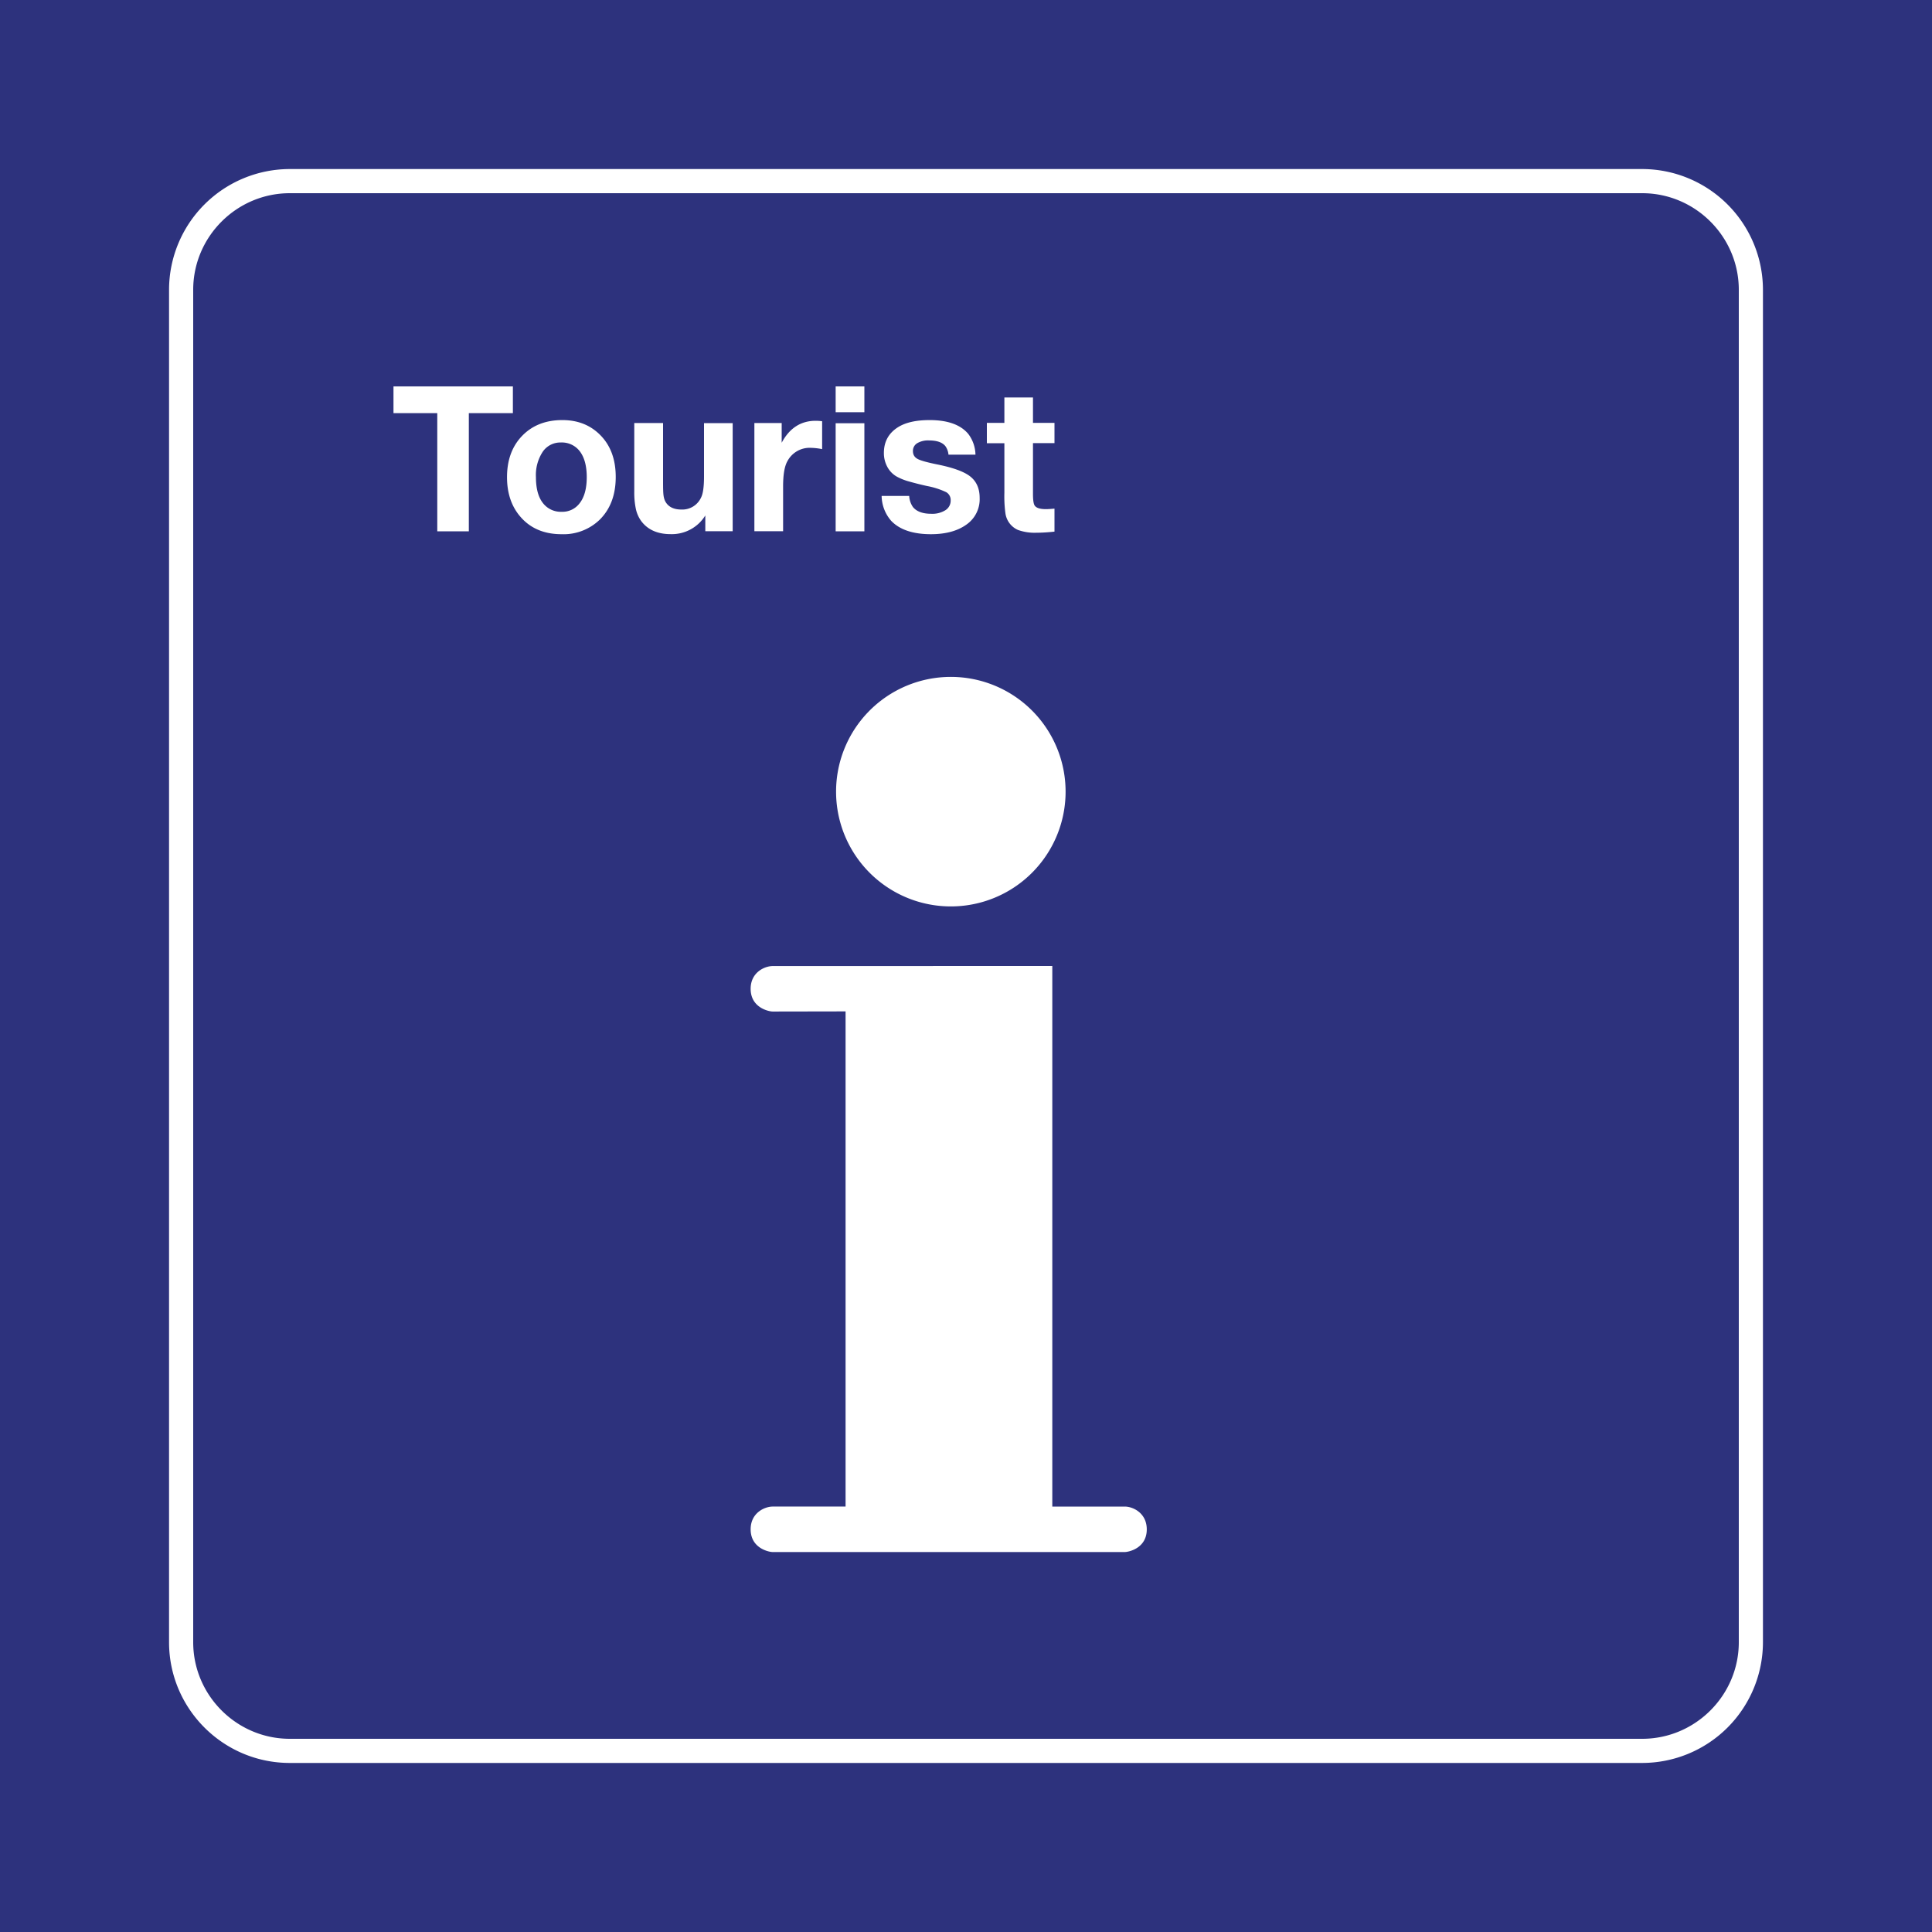 <svg class="color-immutable" width="30" height="30" viewBox="0 0 30 30" fill="none" xmlns="http://www.w3.org/2000/svg"><rect x="0" y="0" width="30" height="30" fill="#808080" stroke="none"/><g clip-path="url(#a)"><path d="M30 0H0v30h30V0Z" fill="#2D327D"/><path d="M25.5 3c.825 0 1.5.675 1.5 1.5v21c0 .825-.675 1.5-1.5 1.5h-21c-.825 0-1.5-.675-1.5-1.5v-21C3 3.675 3.675 3 4.5 3h21Zm0-.375h-21A1.877 1.877 0 0 0 2.625 4.5v21c0 1.034.841 1.875 1.875 1.875h21a1.877 1.877 0 0 0 1.875-1.875v-21A1.877 1.877 0 0 0 25.5 2.625Z" fill="#fff"/><path d="M12.983 12.335a1.782 1.782 0 1 1 3.563 0 1.782 1.782 0 0 1-3.563 0ZM11.998 24.1c-.056 0-.342-.056-.342-.353 0-.254.215-.353.343-.353h1.131v-7.689l-1.132.002c-.056 0-.342-.056-.342-.353 0-.254.215-.353.343-.353L16.34 15v8.394h1.125c.128 0 .342.1.342.354 0 .296-.285.352-.342.352h-5.467ZM7.964 6v.415H7.28V8.25h-.49V6.415h-.68V6h1.853ZM8.733 6.523c.244 0 .443.081.598.243.153.16.23.373.23.64 0 .276-.082.496-.245.66a.807.807 0 0 1-.597.229c-.261 0-.47-.085-.624-.255-.148-.162-.222-.373-.222-.631 0-.254.072-.461.215-.62.16-.177.374-.266.645-.266Zm-.023.348a.331.331 0 0 0-.282.143.656.656 0 0 0-.106.395c0 .173.035.306.105.398a.35.35 0 0 0 .294.14.333.333 0 0 0 .275-.127c.077-.095.115-.232.115-.411 0-.168-.034-.299-.101-.392a.349.349 0 0 0-.3-.146ZM11.377 6.57v1.679h-.425v-.245a.61.61 0 0 1-.538.29c-.201 0-.353-.066-.455-.2a.5.5 0 0 1-.084-.185 1.227 1.227 0 0 1-.026-.277V6.569h.447v.924c0 .097.002.165.008.205.006.04.017.074.035.102.047.074.127.112.241.112a.32.32 0 0 0 .306-.186c.031-.06.046-.17.046-.328V6.57h.445ZM12.766 6.541v.433a.996.996 0 0 0-.174-.02.39.39 0 0 0-.366.209c-.044.078-.066.208-.066.39v.696h-.446v-1.68h.424v.306c.121-.227.297-.341.528-.341.028 0 .062.002.1.007ZM13.422 6v.401h-.446V6h.446Zm0 .572V8.25h-.446V6.572h.446ZM15.147 7.06h-.419a.27.27 0 0 0-.047-.131c-.047-.06-.132-.09-.257-.09a.329.329 0 0 0-.183.044.138.138 0 0 0-.065.121c0 .056.024.096.072.122.047.026.156.056.327.09.216.045.372.1.467.165.113.077.17.194.17.35a.48.48 0 0 1-.21.418c-.137.097-.32.146-.546.146-.28 0-.487-.07-.618-.208a.6.6 0 0 1-.148-.386h.428a.334.334 0 0 0 .058.172c.057.07.152.105.285.105a.382.382 0 0 0 .22-.056.175.175 0 0 0 .081-.152.14.14 0 0 0-.07-.128 1.2 1.2 0 0 0-.296-.095 4.825 4.825 0 0 1-.31-.079.881.881 0 0 1-.162-.068.376.376 0 0 1-.146-.151.447.447 0 0 1-.053-.215c0-.175.073-.307.217-.399.118-.075.282-.112.493-.112.277 0 .477.07.598.212a.551.551 0 0 1 .114.325ZM16.374 6.566v.315h-.334v.79c0 .094.009.154.027.18.025.036.082.055.172.055.035 0 .08-.003.135-.008v.357c-.1.011-.193.017-.277.017a.764.764 0 0 1-.29-.043.332.332 0 0 1-.194-.253 1.939 1.939 0 0 1-.017-.324v-.77h-.272v-.316h.272v-.394h.444v.394h.334Z" fill="#fff"/></g><defs><clipPath id="a"><path fill="#fff" d="M0 0h30v30H0z"/></clipPath></defs></svg>